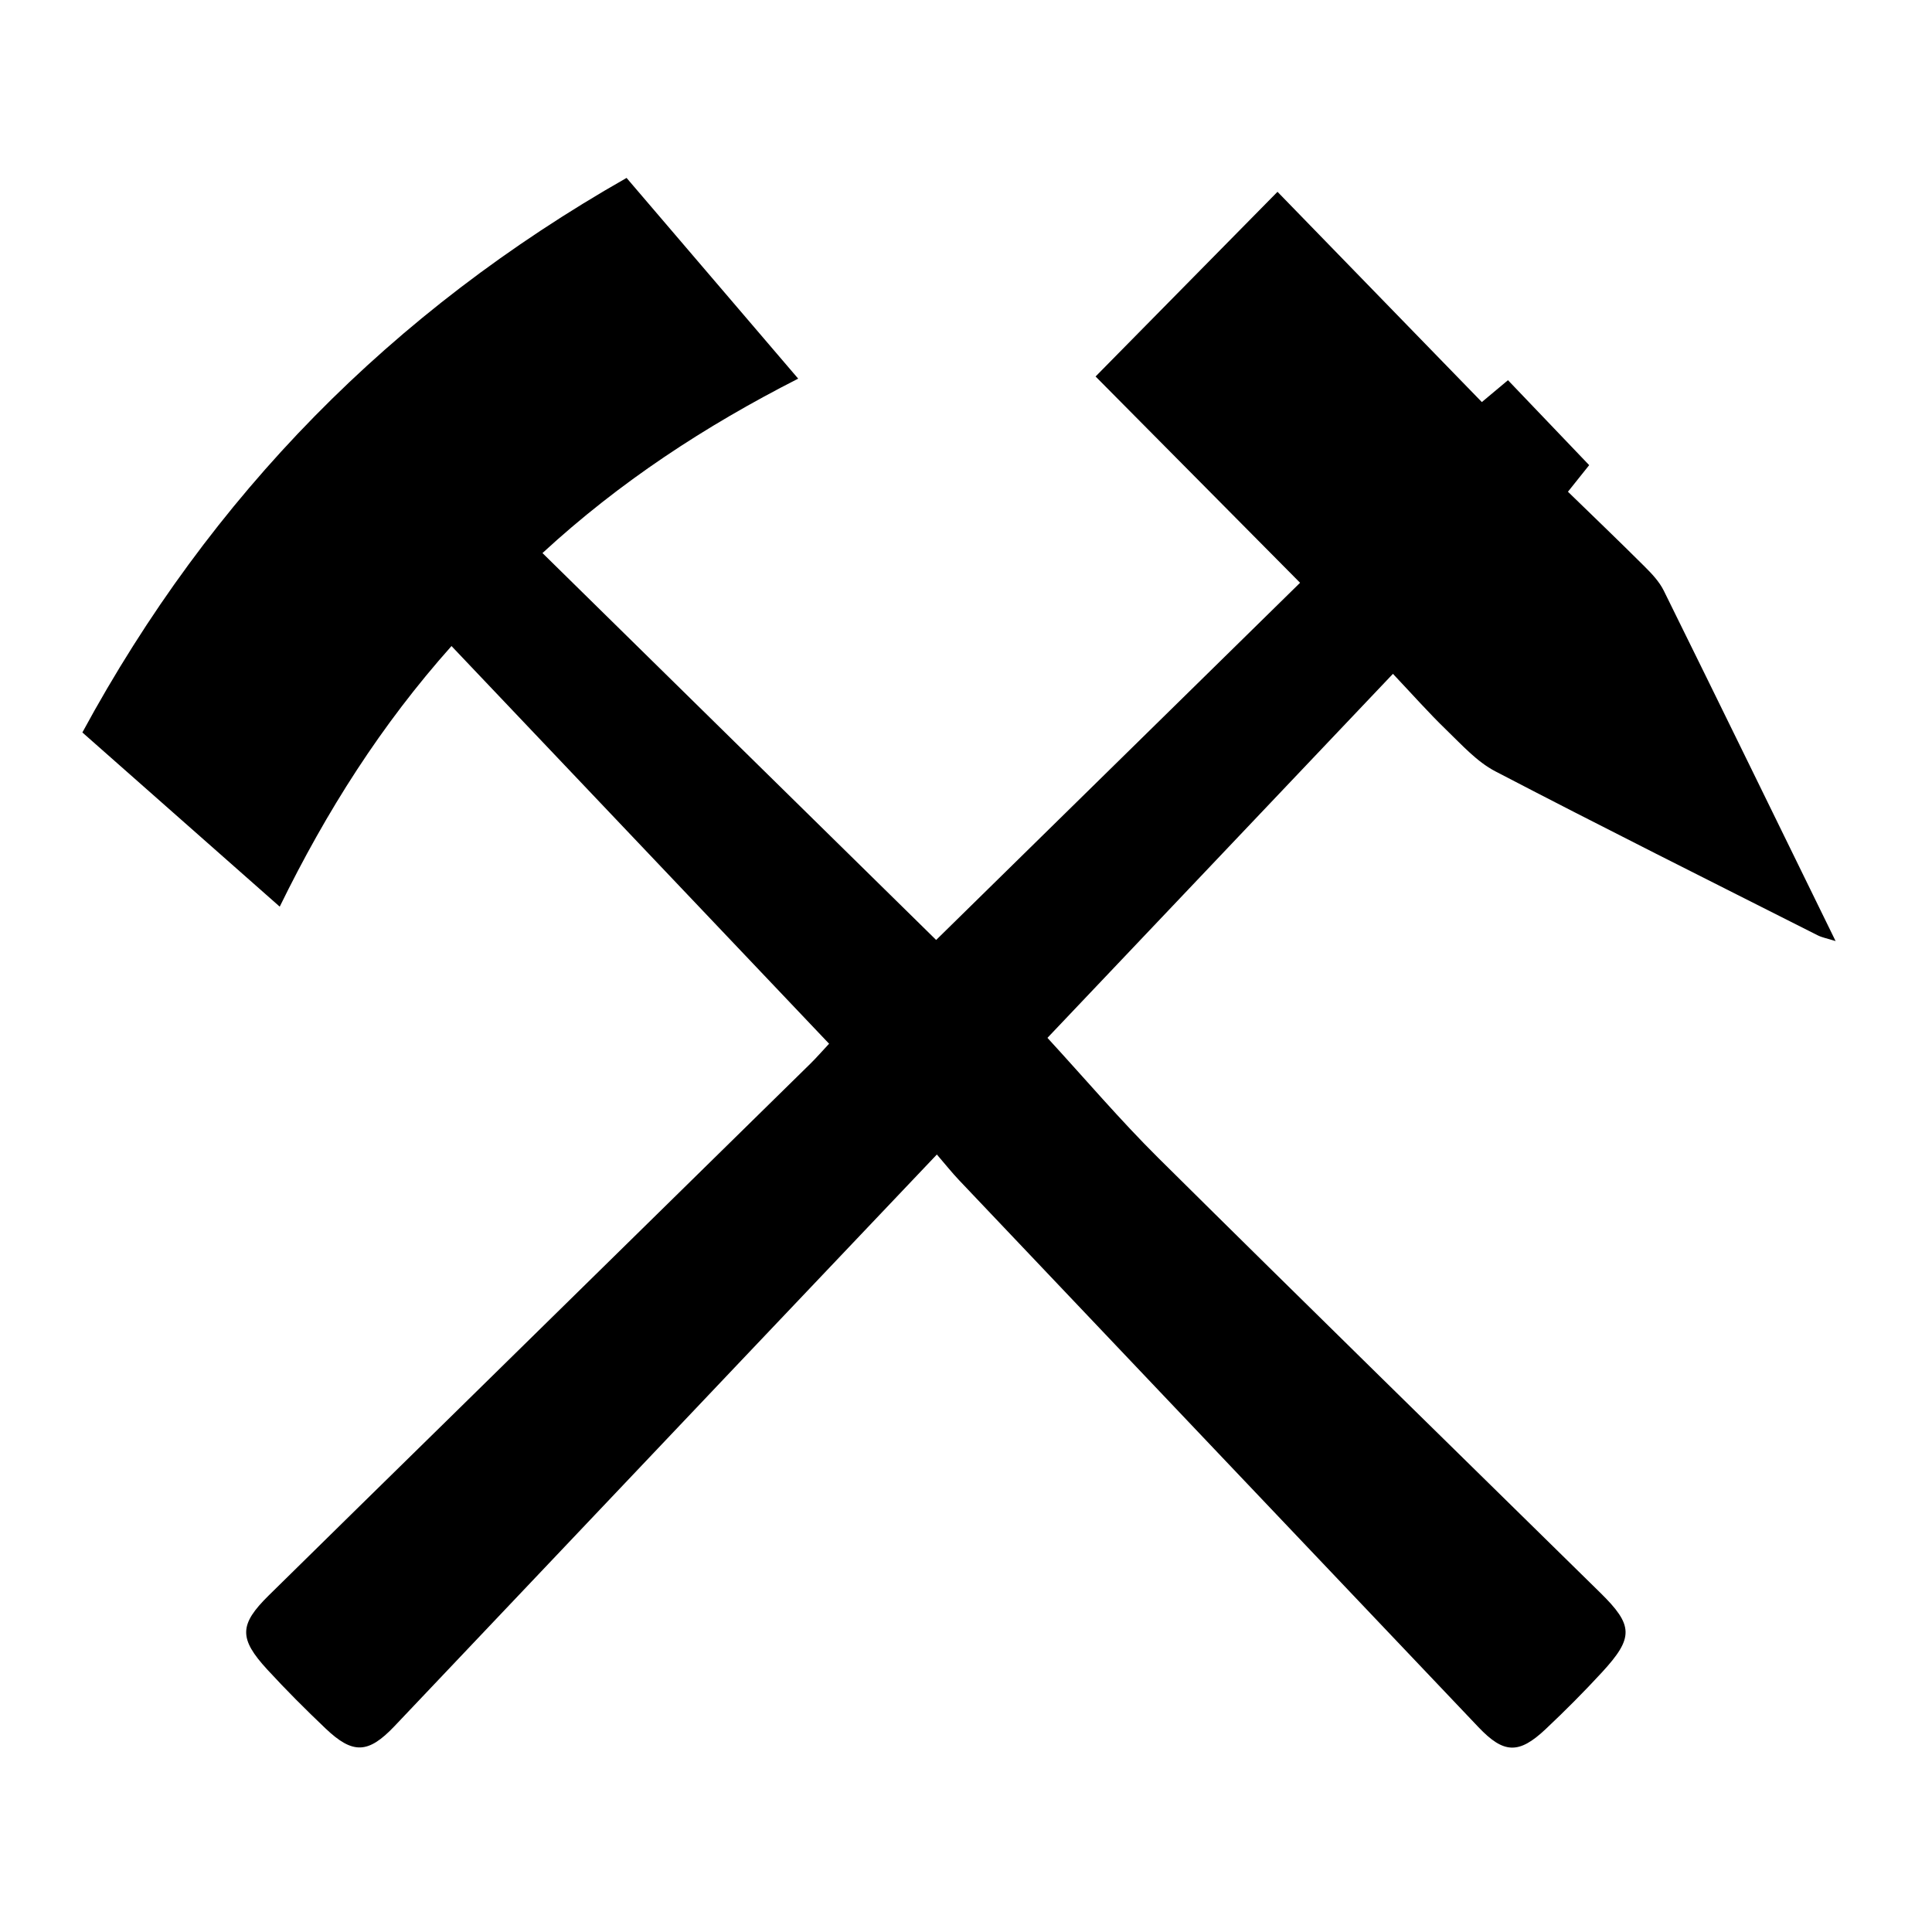 <?xml version="1.0" encoding="UTF-8" standalone="no"?>
<!-- Created with Inkscape (http://www.inkscape.org/) -->

<svg
   xmlns:dc="http://purl.org/dc/elements/1.1/"
   xmlns:cc="http://creativecommons.org/ns#"
   xmlns:rdf="http://www.w3.org/1999/02/22-rdf-syntax-ns#"
   xmlns:svg="http://www.w3.org/2000/svg"
   xmlns="http://www.w3.org/2000/svg"
   xmlns:sodipodi="http://sodipodi.sourceforge.net/DTD/sodipodi-0.dtd"
   xmlns:inkscape="http://www.inkscape.org/namespaces/inkscape"
   width="1000"
   height="1000"
   id="svg8298"
   version="1.1"
   inkscape:version="0.91 r13725"
   viewBox="0 0 1000 1000"
   sodipodi:docname="special_mining.svg">
  <defs
     id="defs8300" />
  <sodipodi:namedview
     id="base"
     pagecolor="#ffffff"
     bordercolor="#666666"
     borderopacity="1.0"
     inkscape:pageopacity="0.0"
     inkscape:pageshadow="2"
     inkscape:zoom="0.5"
     inkscape:cx="9.7405635"
     inkscape:cy="496"
     inkscape:current-layer="layer1"
     showgrid="true"
     inkscape:grid-bbox="true"
     inkscape:document-units="px"
     inkscape:window-width="1920"
     inkscape:window-height="1018"
     inkscape:window-x="-8"
     inkscape:window-y="-8"
     inkscape:window-maximized="1" />
  <g
     id="layer1"
     inkscape:label="Layer 1"
     inkscape:groupmode="layer"
     transform="translate(0,968)">
    <path
       inkscape:connector-curvature="0"
       d="m 324.314,-875.912 c -121.584,69.168 -215.047,164.104 -281.68,287.029 34.522,30.473 68.003,60.022 102.152,90.167 24.34,-49.749 52.696,-94.263 88.907,-134.89 65.599,69.083 130.225,137.152 195.444,205.838 -3.719,3.975 -6.576,7.276 -9.678,10.323 -62.922,61.803 -125.868,123.578 -188.813,185.358 -30.516,29.953 -61.084,59.854 -91.542,89.872 -15.333,15.11 -15.581,22.265 -0.685,38.45 9.639,10.494 19.743,20.576 30.055,30.391 14.189,13.508 22.14,13.135 35.745,-1.198 59.836,-63.036 119.609,-126.13 179.42,-189.189 33.096,-34.889 66.224,-69.746 101.282,-106.662 4.511,5.233 7.829,9.424 11.489,13.277 89.589,94.405 179.198,188.786 268.846,283.131 13.063,13.746 20.879,14.09 34.725,1.05 10.033,-9.449 19.8,-19.239 29.149,-29.391 16.629,-18.049 16.366,-24.375 -0.881,-41.299 -76.241,-74.94 -152.702,-149.645 -228.626,-224.919 -19.847,-19.677 -38.031,-41.084 -57.465,-62.23 58.015,-61.124 117.977,-124.302 178.83,-188.419 9.935,10.501 18.502,20.202 27.772,29.154 7.926,7.653 15.708,16.348 25.209,21.299 55.331,28.848 111.147,56.736 166.833,84.874 2.368,1.198 5.098,1.665 9.306,2.997 -30.233,-61.764 -59.451,-121.646 -88.944,-181.388 -2.309,-4.667 -6.155,-8.732 -9.889,-12.457 -13.111,-13.074 -26.483,-25.876 -39.706,-38.733 5.186,-6.494 8.69,-10.884 10.991,-13.764 -14.511,-15.184 -28.207,-29.519 -42.026,-43.974 -4.012,3.36 -8.318,6.96 -13.528,11.324 -35.915,-36.954 -71.267,-73.331 -105.771,-108.829 -31.362,31.833 -61.907,62.843 -94.163,95.587 34.713,35.018 69.984,70.595 105.848,106.775 -63.207,62.039 -125.626,123.299 -188.366,184.879 -68.421,-67.246 -135.725,-133.388 -203.769,-200.259 39.964,-36.822 84.126,-65.718 132.357,-90.278 -30.44,-35.603 -59.572,-69.68 -88.829,-103.898 z"
       id="path3-49" />
  </g>
</svg>
